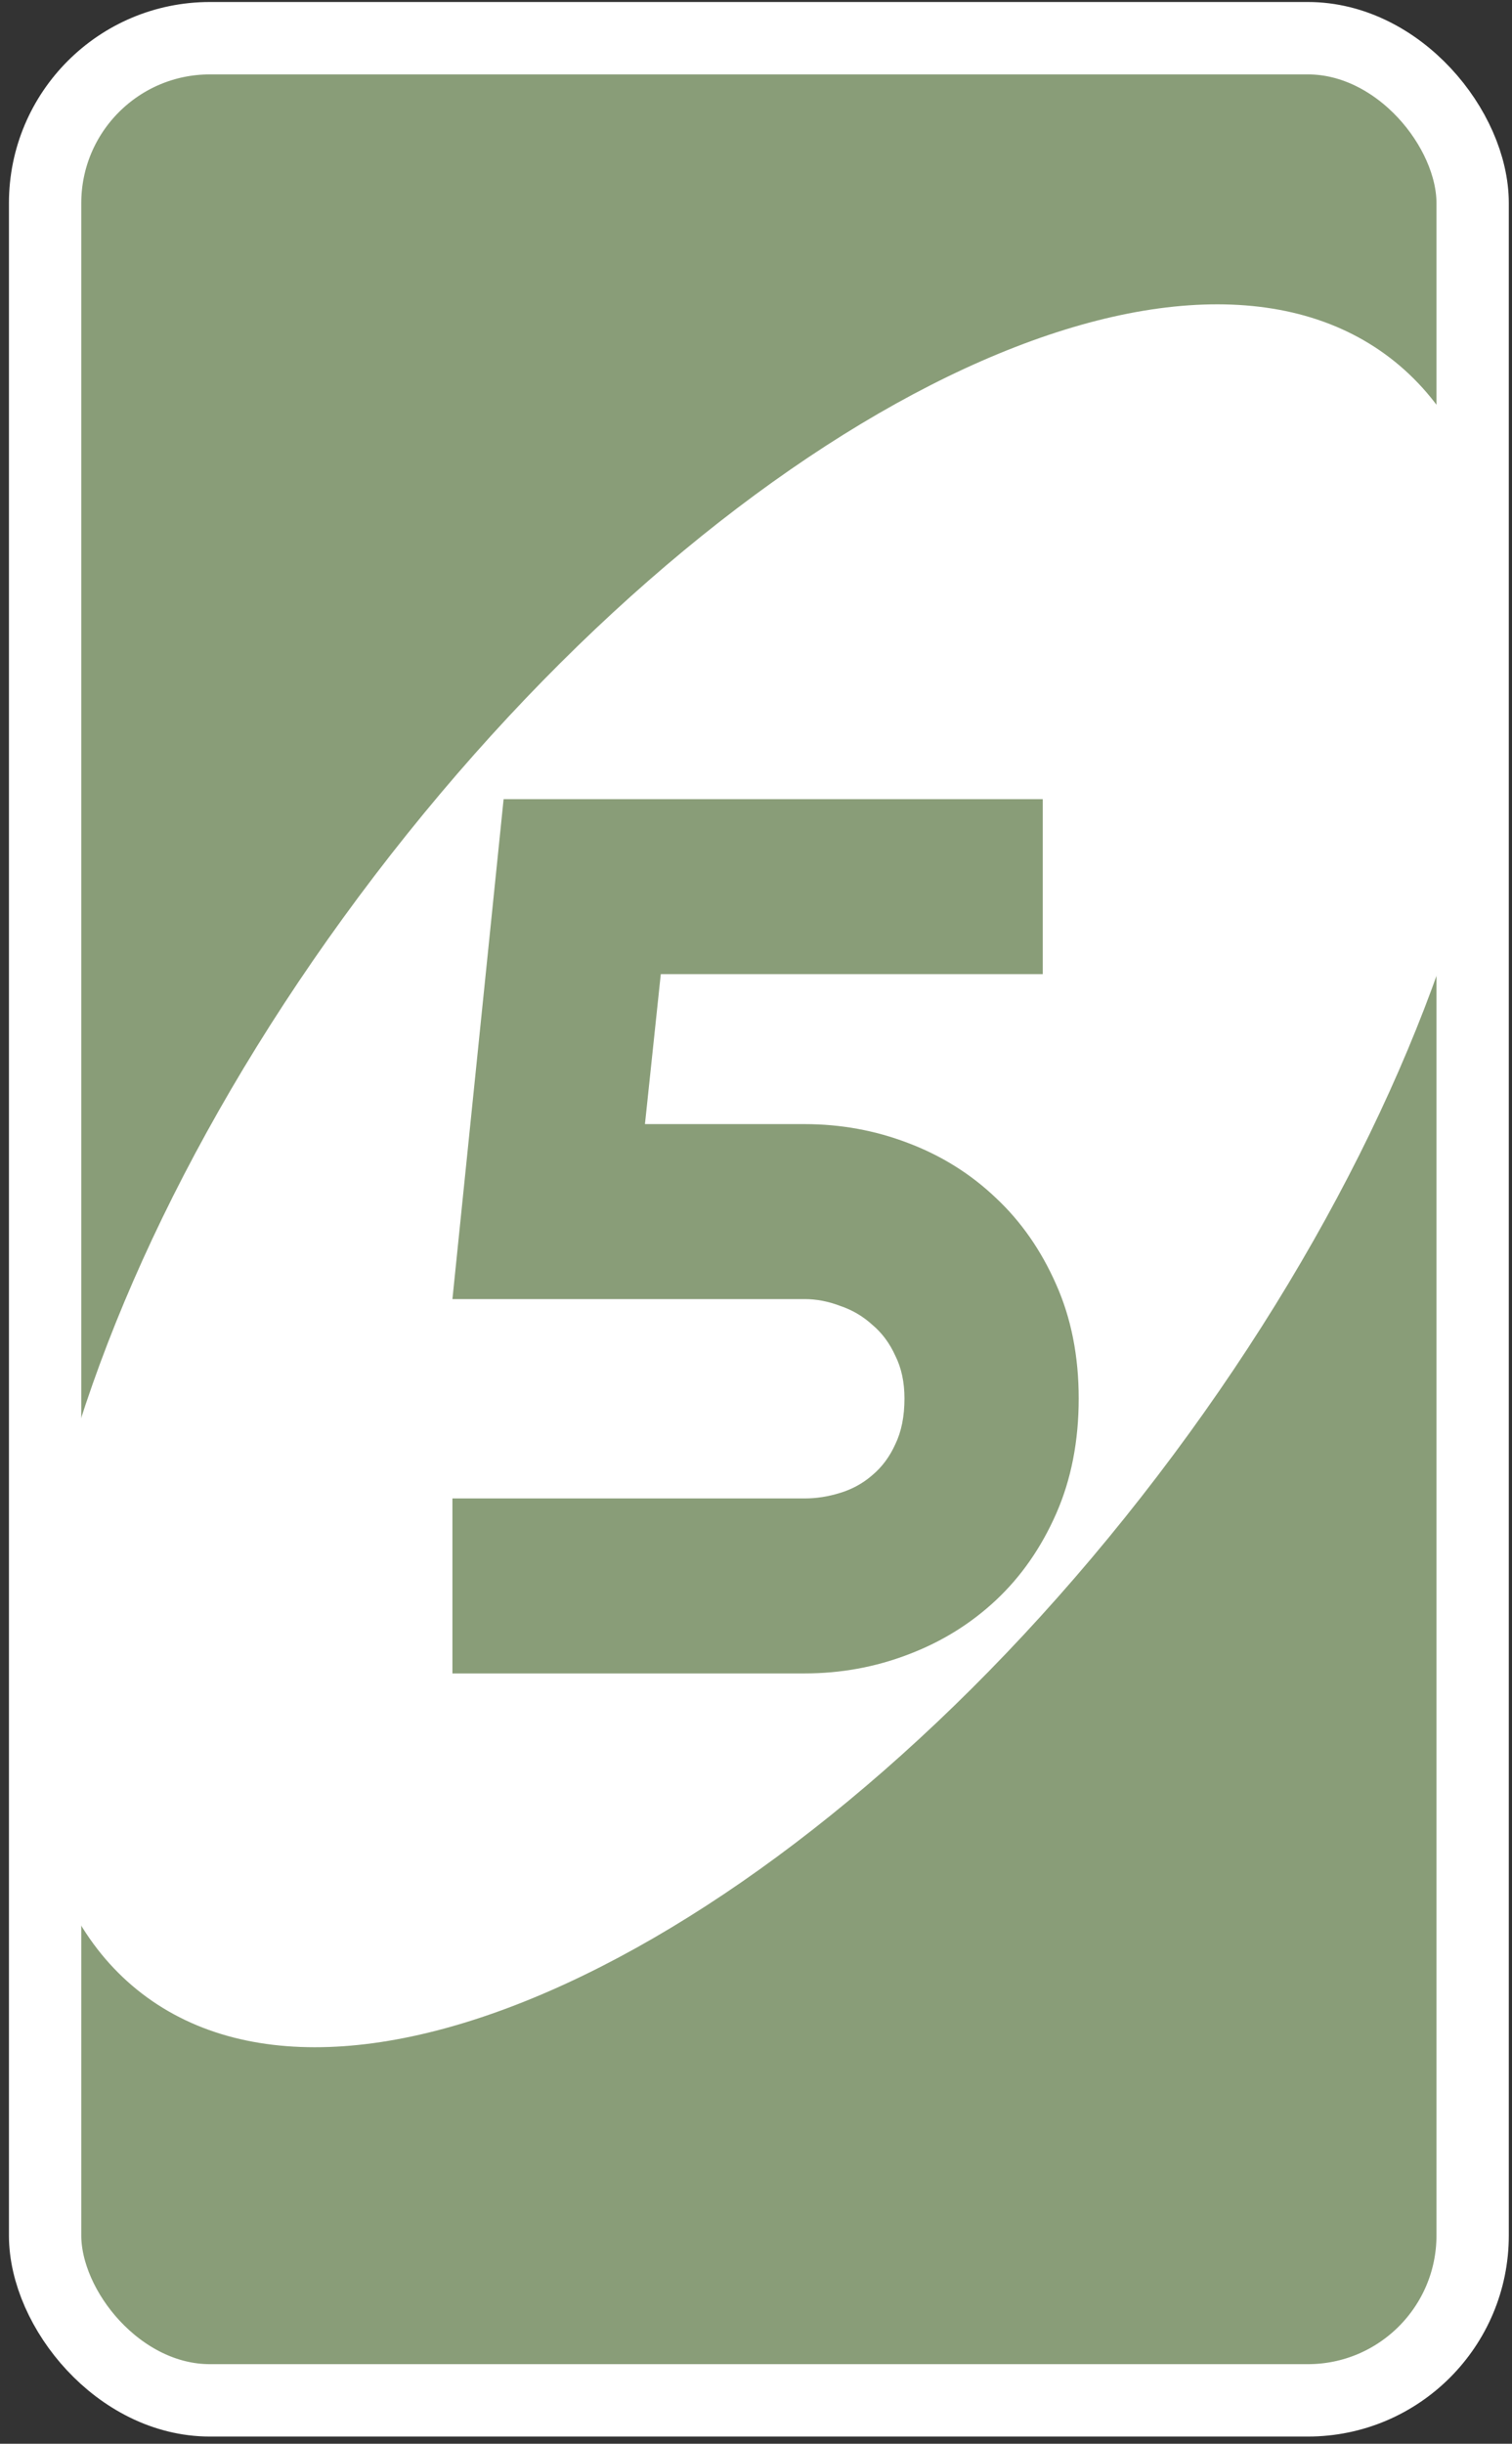 <svg width="226" height="365" viewBox="0 0 226 365" fill="none" xmlns="http://www.w3.org/2000/svg">
<rect x="0" y="0" width="226" height="365" fill="#333333" stroke="none"/>
<rect x="6.742" y="5.707" width="213.374" height="352.809" rx="24.63" fill="#899D78" stroke="white" stroke-width="10.813" stroke-linejoin="round"/>
<path d="M55.996 130.781C107.508 63.315 175.462 28.696 207.775 53.456C240.088 78.217 224.524 152.981 173.012 220.447C121.5 287.913 53.547 322.533 21.234 297.772C-11.079 273.011 4.484 198.247 55.996 130.781Z" fill="white"/>
<path d="M161.235 208.875C161.235 215.249 160.112 220.985 157.866 226.085C155.62 231.184 152.615 235.494 148.851 239.015C145.087 242.536 140.717 245.238 135.739 247.12C130.821 249.001 125.661 249.942 120.258 249.942H67.626V223.808H120.258C122.019 223.808 123.779 223.535 125.54 222.989C127.361 222.442 128.97 221.562 130.366 220.348C131.823 219.134 132.976 217.586 133.826 215.704C134.737 213.822 135.192 211.546 135.192 208.875C135.192 206.446 134.737 204.322 133.826 202.5C132.976 200.619 131.823 199.071 130.366 197.856C128.97 196.582 127.361 195.641 125.54 195.034C123.779 194.366 122.019 194.032 120.258 194.032H67.626L75.275 119.363H155.863V145.497H98.769L96.401 167.898H120.258C125.661 167.898 130.821 168.839 135.739 170.721C140.717 172.603 145.087 175.334 148.851 178.916C152.615 182.437 155.62 186.747 157.866 191.846C160.112 196.885 161.235 202.561 161.235 208.875Z" fill="#899D78"/>
</svg>
